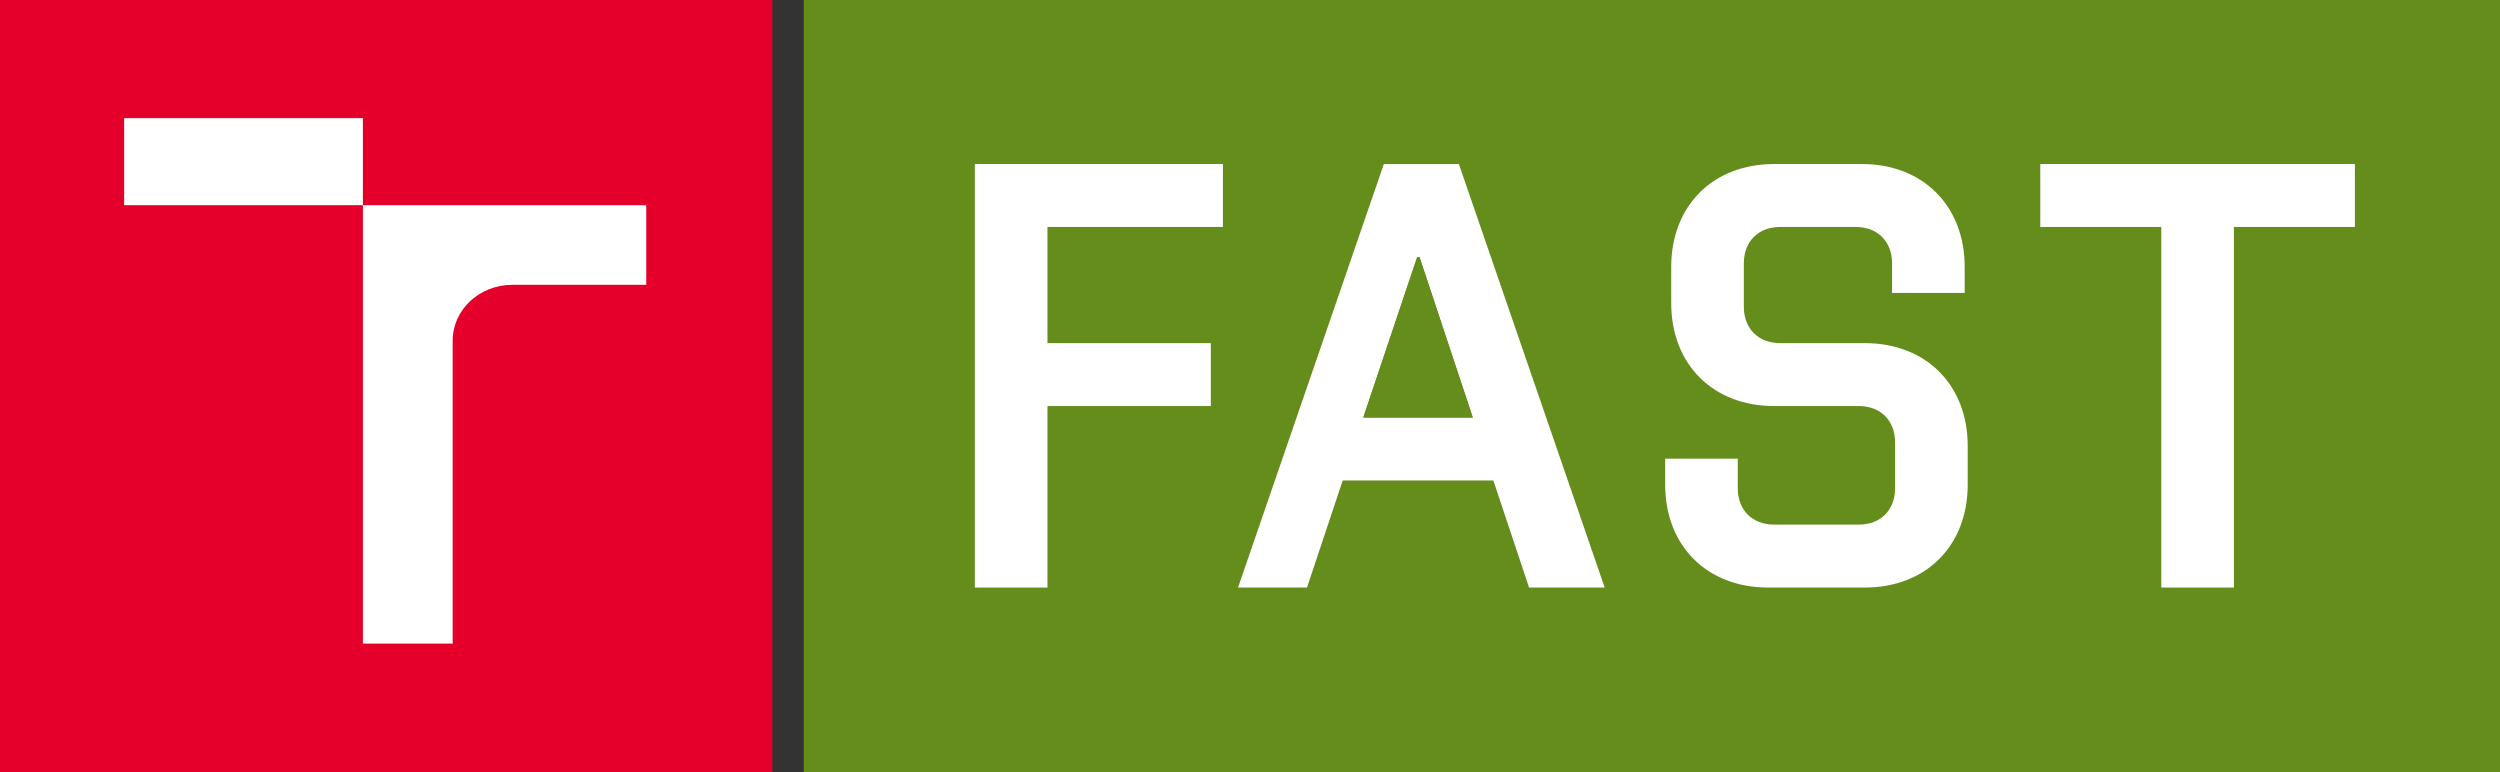 <svg xmlns="http://www.w3.org/2000/svg" xmlns:xlink="http://www.w3.org/1999/xlink" version="1.1" id="Vrstva_1" x="0px" y="0px" width="321.121px" height="99.213px" viewBox="0 0 321.121 99.213" enable-background="new 0 0 321.121 99.213" xml:space="preserve">
<rect x="0" y="0" width="321.121" height="99.213" fill="#333333" stroke="none"/>
<rect x="103.242" y="0" fill="#658D1B" width="217.879" height="99.213"></rect>
<rect x="0" y="0" fill="#E4002B" width="99.213" height="99.213"></rect>
<polygon fill="#FFFFFF" points="125.219 75.47 134.545 75.47 134.545 52.156 155.528 52.156 155.528 44.074 134.545 44.074 134.545 29.152 157.082 29.152 157.082 21.07 125.219 21.07"></polygon>
<path fill="#FFFFFF" d="M177.753,21.070l-18.729,54.399h8.859l4.586,-13.756h19.35l4.586,13.756h9.715l-18.729,-54.399H177.753zM175.111,53.631l6.916,-20.594h0.312l6.839,20.594H175.111z"></path>
<path fill="#FFFFFF" d="M239.537,44.074h-10.881c-2.799,0,-4.662,-1.865,-4.662,-4.663v-5.597c0,-2.797,1.863,-4.662,4.662,-4.662h9.715c2.797,0,4.662,1.865,4.662,4.662v3.81h9.326v-3.342c0,-7.851,-5.361,-13.212,-13.213,-13.212h-11.269c-7.851,0,-13.211,5.361,-13.211,13.212v4.661c0,7.851,5.36,13.213,13.211,13.213h10.881c2.798,0,4.662,1.863,4.662,4.662v5.906c0,2.797,-1.864,4.662,-4.662,4.662h-10.881c-2.797,0,-4.662,-1.865,-4.662,-4.662v-3.809h-9.325v3.342c0,7.85,5.36,13.212,13.211,13.212h12.436c7.848,0,13.211,-5.362,13.211,-13.212v-4.973C252.748,49.436,247.385,44.074,239.537,44.074z"></path>
<polygon fill="#FFFFFF" points="262.072 21.07 262.072 29.152 277.615 29.152 277.615 75.47 286.941 75.47 286.941 29.152 302.484 29.152 302.484 21.07"></polygon>
<path fill="#FFFFFF" d="M46.613,82.671h11.533v-38.924c0,-3.956,3.434,-7.163,7.665,-7.163h17.199v-10.229h-36.397V82.671z"></path>
<polygon fill="#FFFFFF" points="46.613 15.175 15.946 15.175 15.946 26.355 46.613 26.355 46.613 26.355"></polygon>
<polygon fill="#658D1B" points="182.338 33.038 182.027 33.038 175.111 53.631 189.178 53.631"></polygon>
</svg>